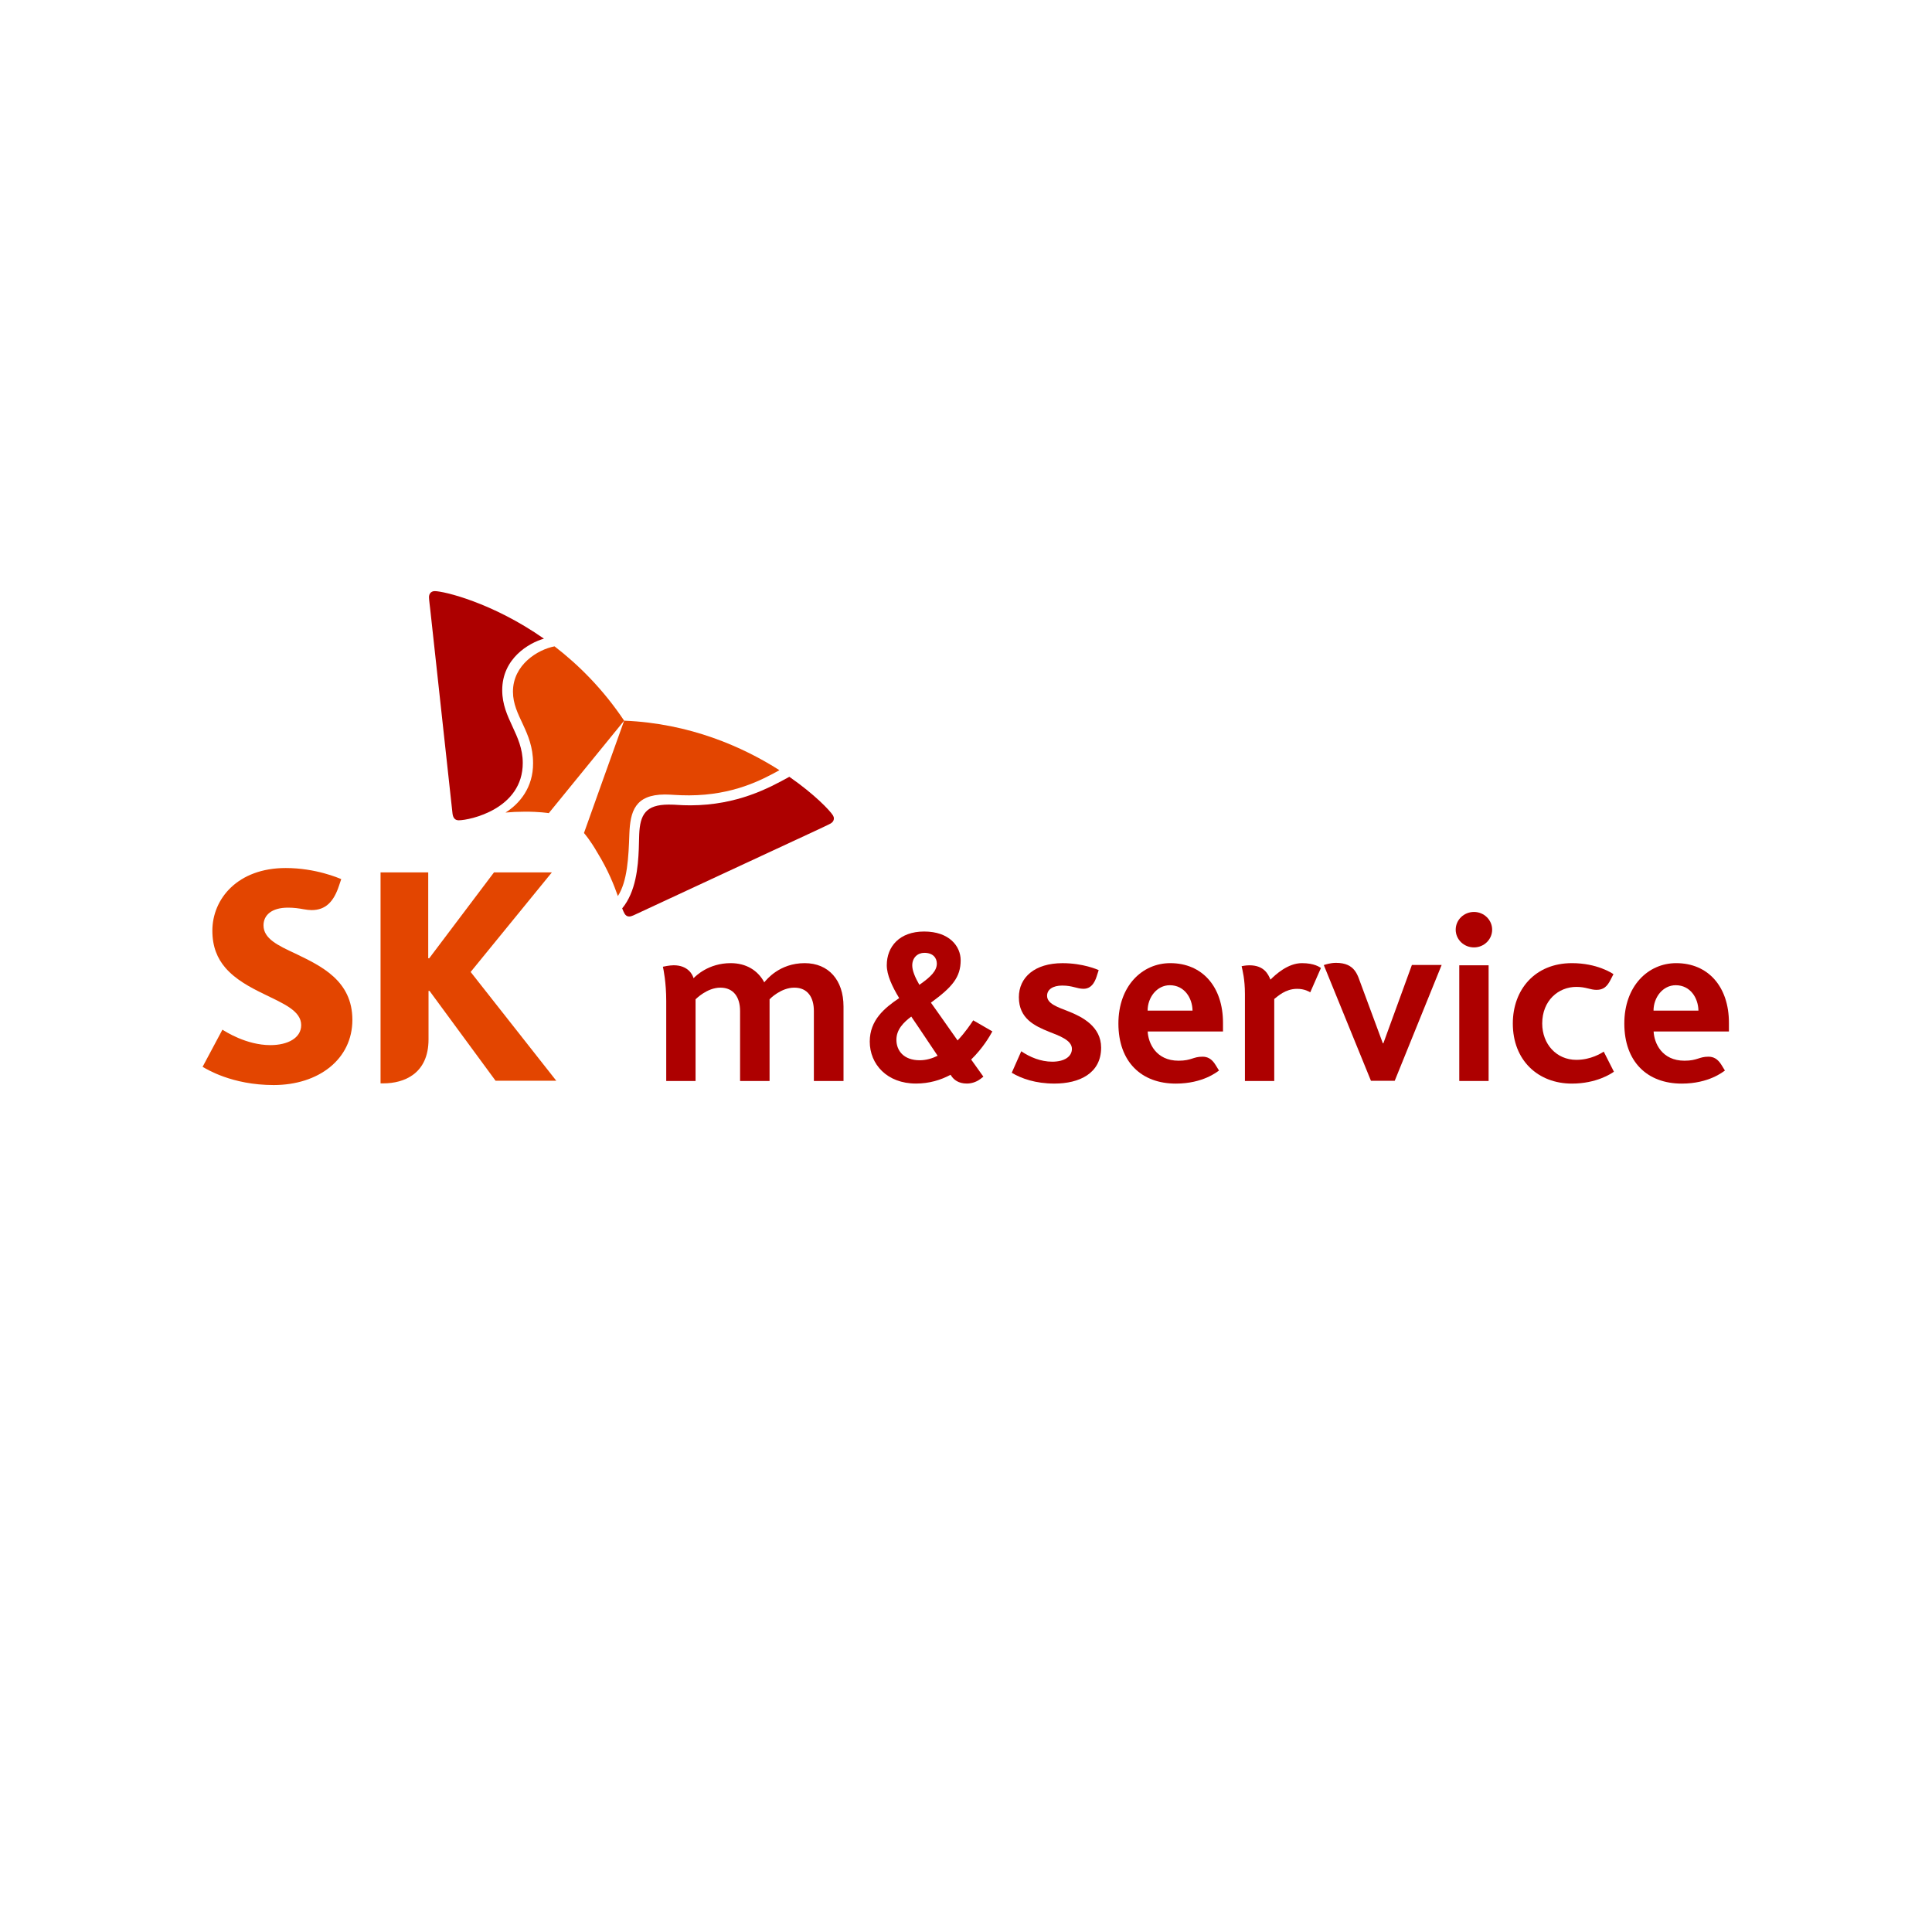 <?xml version="1.0" encoding="UTF-8" standalone="no"?>
<svg
   xmlns:dc="http://purl.org/dc/elements/1.1/"
   xmlns:cc="http://creativecommons.org/ns#"
   xmlns:rdf="http://www.w3.org/1999/02/22-rdf-syntax-ns#"
   xmlns:svg="http://www.w3.org/2000/svg"
   xmlns="http://www.w3.org/2000/svg"
   viewBox="0 0 666.667 666.667"
   height="666.667"
   width="666.667"
   xml:space="preserve"
   id="svg2"
   version="1.1"><defs
     id="defs6"><clipPath
       id="clipPath18"
       clipPathUnits="userSpaceOnUse"><path
         id="path16"
         d="M 0,500 H 500 V 0 H 0 Z" /></clipPath></defs><g
     transform="matrix(1.333,0,0,-1.333,0,666.667)"
     id="g10"><g
       id="g12"><g
         clip-path="url(#clipPath18)"
         id="g14"><g
           transform="translate(76.493,253.264)"
           id="g20"><path
             id="path22"
             style="fill:#e34500;fill-opacity:1;fill-rule:nonzero;stroke:none"
             d="m 0,0 c -4.549,2.129 -8.28,3.854 -8.28,7.321 0,2.657 2.13,4.582 6.323,4.582 1.537,0 2.806,-0.178 4.107,-0.42 0.682,-0.119 1.407,-0.215 2.012,-0.215 3.661,0 5.736,2.185 7.111,6.336 l 0.567,1.69 c -0.591,0.235 -6.569,2.866 -14.378,2.866 -12.425,0 -18.984,-7.972 -18.984,-16.225 0,-4.177 1.313,-7.198 3.35,-9.577 2.632,-3.058 6.392,-5.065 9.907,-6.771 5.114,-2.512 9.737,-4.37 9.737,-8.094 0,-3.3 -3.419,-5.177 -7.981,-5.177 -6.249,0 -11.715,3.569 -12.407,3.999 l -5.133,-9.617 c 0.916,-0.513 7.519,-4.719 18.408,-4.719 11.587,0.01 20.365,6.659 20.365,16.882 C 14.724,-6.96 6.591,-3.185 0,0" /></g><g
           transform="translate(121.831,248.519)"
           id="g24"><path
             id="path26"
             style="fill:#e34500;fill-opacity:1;fill-rule:nonzero;stroke:none"
             d="M 0,0 21.028,25.779 H 6.046 L -10.727,3.538 h -0.251 v 22.241 h -12.341 v -54.617 h 0.724 c 5.352,0 11.695,2.471 11.695,11.39 v 12.55 h 0.256 L 6.451,-28.154 h 15.716 z" /></g><g
           transform="translate(143.555,332.809)"
           id="g28"><path
             id="path30"
             style="fill:#e34500;fill-opacity:1;fill-rule:nonzero;stroke:none"
             d="m 0,0 c -4.344,-0.825 -10.786,-4.768 -10.768,-11.751 0.013,-6.339 5.197,-10.175 5.208,-18.488 0.032,-6.247 -3.419,-10.446 -7.135,-12.787 1.5,0.141 3.148,0.223 4.965,0.227 3.806,0.014 6.095,-0.354 6.24,-0.376 l 19.504,23.936 C 12.598,-11.138 6.271,-4.839 0,0" /></g><g
           transform="translate(159.947,268.166)"
           id="g32"><path
             id="path34"
             style="fill:#e34500;fill-opacity:1;fill-rule:nonzero;stroke:none"
             d="m 0,0 c 2.453,3.82 2.761,9.911 2.973,16.121 0.234,5.786 1.442,10.142 9.185,10.171 1.709,0 3.344,-0.234 6.304,-0.223 11.342,0.045 18.743,3.958 23.356,6.515 C 32.405,38.585 18.667,44.713 1.622,45.405 0.513,42.272 -8.127,18.254 -8.777,16.322 c 0.1,-0.119 1.61,-1.821 3.5,-5.125 C -2.49,6.66 -0.998,2.813 0,0" /></g><g
           transform="translate(118.746,287.78)"
           id="g36"><path
             id="path38"
             style="fill:#ad0000;fill-opacity:1;fill-rule:nonzero;stroke:none"
             d="m 0,0 c -0.981,-0.004 -1.479,0.65 -1.613,1.791 -0.126,1.126 -5.002,45.765 -5.727,52.51 -0.104,0.992 -0.353,2.795 -0.358,3.449 0,1.037 0.678,1.575 1.477,1.575 C -3.908,59.336 8.69,56.382 22.059,47.017 18.209,45.932 11.235,41.926 11.26,33.632 11.292,26.289 16.544,22.249 16.578,14.883 16.619,2.906 2.846,0.007 0,0" /></g><g
           transform="translate(161.062,264.981)"
           id="g40"><path
             id="path42"
             style="fill:#ad0000;fill-opacity:1;fill-rule:nonzero;stroke:none"
             d="m 0,0 c 0.216,-0.558 0.415,-1.022 0.606,-1.349 0.305,-0.528 0.713,-0.755 1.202,-0.755 0.311,0 0.693,0.104 1.115,0.298 1.028,0.465 41.765,19.435 47.902,22.26 0.892,0.439 2.573,1.189 3.134,1.516 0.582,0.335 0.842,0.806 0.842,1.29 0,0.279 -0.084,0.55 -0.236,0.802 -0.767,1.242 -4.712,5.426 -11.297,9.997 -5.227,-2.884 -13.393,-7.332 -25.549,-7.388 -2.984,0 -3.653,0.204 -5.686,0.193 C 6.095,26.846 4.619,24.304 4.404,19.108 4.367,18.116 4.344,16.805 4.298,15.355 4.106,10.699 3.555,4.292 0,0" /></g><g
           transform="translate(342.688,250.29)"
           id="g44"><path
             id="path46"
             style="fill:#ad0000;fill-opacity:1;fill-rule:nonzero;stroke:none"
             d="m 0,0 12.2,-29.936 h 6.158 L 30.503,0.042 H 22.801 L 15.413,-20.239 H 15.281 L 9.14,-3.657 9.004,-3.28 C 8.471,-1.925 7.728,-0.654 6.158,0.042 5.385,0.385 4.407,0.589 3.164,0.589 1.68,0.589 0.457,0.158 0.087,0.042 L 0,0.015 Z" /></g><g
           transform="translate(337.022,250.802)"
           id="g48"><path
             id="path50"
             style="fill:#ad0000;fill-opacity:1;fill-rule:nonzero;stroke:none"
             d="m 0,0 c -3.641,0 -6.844,-2.965 -8.146,-4.273 -0.58,1.392 -1.626,3.716 -5.458,3.716 -1.014,0 -2.01,-0.233 -2.01,-0.233 0.214,-1.04 0.858,-3.28 0.858,-7.212 v -22.5 h 7.591 v 21.227 c 0.924,0.699 2.869,2.599 5.856,2.623 1.998,0.03 3.273,-0.787 3.464,-0.897 L 4.92,-1.256 C 4.607,-1.047 3.257,0 0,0" /></g><g
           transform="translate(386.264,259.466)"
           id="g52"><path
             id="path54"
             style="fill:#ad0000;fill-opacity:1;fill-rule:nonzero;stroke:none"
             d="m 0,0 c 0,-2.54 -2.11,-4.59 -4.708,-4.59 -2.615,0 -4.728,2.05 -4.728,4.59 0,2.527 2.113,4.589 4.728,4.589 C -2.11,4.589 0,2.527 0,0" /></g><path
           id="path56"
           style="fill:#ad0000;fill-opacity:1;fill-rule:nonzero;stroke:none"
           d="m 385.348,220.3 h -7.596 v 29.945 h 7.596 z" /><g
           transform="translate(302.938,250.802)"
           id="g58"><path
             id="path60"
             style="fill:#ad0000;fill-opacity:1;fill-rule:nonzero;stroke:none"
             d="m 0,0 c -7.282,0 -13.423,-5.929 -13.423,-15.628 0,-9.925 5.951,-15.554 14.862,-15.554 7.077,0 10.737,3.095 11.181,3.382 0,0 -0.685,1.117 -0.887,1.435 -0.988,1.63 -2.118,2.15 -3.374,2.15 -2.505,0 -2.828,-1.039 -6.216,-1.039 -5.828,0 -7.846,4.541 -7.987,7.57 h 19.495 v 2.26 C 13.651,-6.126 8.296,0 0,0 m -5.862,-12.287 c 0,3.406 2.396,6.572 5.745,6.572 3.757,0 5.823,-3.263 5.883,-6.572 z" /></g><g
           transform="translate(433.909,250.802)"
           id="g62"><path
             id="path64"
             style="fill:#ad0000;fill-opacity:1;fill-rule:nonzero;stroke:none"
             d="m 0,0 c -7.284,0 -13.431,-5.929 -13.431,-15.628 0,-9.925 5.953,-15.554 14.862,-15.554 7.075,0 10.74,3.095 11.181,3.382 l -0.883,1.435 c -0.993,1.63 -2.123,2.15 -3.372,2.15 -2.508,0 -2.832,-1.039 -6.22,-1.039 -5.824,0 -7.845,4.541 -7.983,7.57 h 19.493 v 2.26 C 13.647,-6.126 8.295,0 0,0 m -5.87,-12.287 c 0,3.406 2.395,6.572 5.751,6.572 3.75,0 5.815,-3.263 5.875,-6.572 z" /></g><g
           transform="translate(208.306,250.802)"
           id="g66"><path
             id="path68"
             style="fill:#ad0000;fill-opacity:1;fill-rule:nonzero;stroke:none"
             d="M 0,0 C -6.559,0 -9.922,-4.327 -10.465,-4.973 -12.122,-1.854 -15.169,0 -19.157,0 c -5.779,0 -9.072,-3.354 -9.614,-3.897 -0.23,0.895 -1.416,3.347 -5.147,3.347 -1.072,0 -2.657,-0.346 -2.787,-0.378 0.156,-0.704 0.862,-4.116 0.862,-8.831 v -20.748 h 7.593 v 21.154 c 0.155,0.132 2.995,3.011 6.414,3.011 3.482,0 5.109,-2.55 5.109,-6.035 v -18.13 h 7.634 v 21.159 c 0.148,0.145 2.941,3.006 6.406,3.006 3.479,0 5.062,-2.55 5.062,-6.035 v -18.13 h 7.673 v 19.308 C 10.048,-4.41 6.195,0 0,0" /></g><g
           transform="translate(272.955,219.626)"
           id="g70"><path
             id="path72"
             style="fill:#ad0000;fill-opacity:1;fill-rule:nonzero;stroke:none"
             d="m 0,0 c -4.893,0 -8.586,1.308 -11.05,2.802 l 2.464,5.564 c 2.23,-1.524 5.048,-2.701 8.02,-2.701 3.098,0 5.09,1.284 5.09,3.328 0,2.283 -3.419,3.431 -5.934,4.428 -3.676,1.488 -7.797,3.393 -7.797,8.928 0,5.156 4.121,8.82 11.294,8.82 5.366,0 9.067,-1.668 9.368,-1.798 0,0 -0.301,-0.903 -0.393,-1.221 -0.317,-1.039 -1.075,-3.614 -3.511,-3.614 -1.754,0 -2.837,0.836 -5.539,0.836 -2.423,0 -3.916,-1.026 -3.916,-2.646 0,-2.057 2.668,-2.912 5.655,-4.083 3.414,-1.361 8.336,-3.855 8.336,-9.345 C 12.087,2.618 6.422,0 0,0" /></g><g
           transform="translate(408.062,225.768)"
           id="g74"><path
             id="path76"
             style="fill:#ad0000;fill-opacity:1;fill-rule:nonzero;stroke:none"
             d="m 0,0 c -5.159,0 -8.837,4.082 -8.837,9.406 0,5.941 4.183,9.479 8.837,9.479 2.517,0 3.568,-0.766 5.232,-0.766 1.773,0 2.725,0.849 3.609,2.57 0.477,0.944 0.763,1.494 0.763,1.494 -0.369,0.246 -4.224,2.851 -10.755,2.851 -9.568,0 -15.296,-6.867 -15.296,-15.628 0,-9.554 6.544,-15.553 15.296,-15.553 6.35,0 10.202,2.591 10.873,3.077 L 7.087,2.128 C 6.496,1.746 3.791,0 0,0" /></g><g
           transform="translate(242.72,226.826)"
           id="g78"><path
             id="path80"
             style="fill:#ad0000;fill-opacity:1;fill-rule:nonzero;stroke:none"
             d="m 0,0 c -1.511,2.246 -3.291,4.888 -5.023,7.493 -0.568,0.831 -1.185,1.728 -1.806,2.653 -2.032,-1.529 -3.844,-3.369 -3.844,-6.004 0,-2.864 1.932,-5.307 6.041,-5.307 1.644,0 3.205,0.46 4.632,1.165 m 8.679,-0.974 c 1.295,-1.829 2.38,-3.34 3.166,-4.44 -0.208,-0.161 -0.533,-0.406 -0.788,-0.609 -0.616,-0.473 -1.884,-1.172 -3.496,-1.172 -2.208,0 -3.386,1.04 -3.988,1.936 -0.065,0.103 -0.145,0.203 -0.231,0.335 -2.527,-1.362 -5.522,-2.271 -8.948,-2.271 -7.505,0 -11.966,5.008 -11.966,10.864 0,5.558 3.816,8.695 7.618,11.259 -1.819,2.993 -3.211,5.986 -3.211,8.509 0,4.84 3.319,8.725 9.67,8.725 6.529,0 9.457,-3.819 9.457,-7.446 0,-4.387 -2.177,-6.949 -7.7,-10.972 0.801,-1.147 1.602,-2.258 2.334,-3.287 C 2.14,8.241 3.696,6.041 5.164,3.968 7.218,6.132 8.638,8.313 9.21,9.173 L 14.167,6.31 C 13.506,5.073 11.697,1.961 8.679,-0.974 M -4.727,18.364 c 2.982,2.073 4.519,3.633 4.519,5.503 0,1.399 -0.928,2.779 -3.235,2.779 -1.74,0 -3.129,-1.25 -3.129,-3.268 0,-1.345 0.747,-3.126 1.845,-5.014" /></g></g></g></g></svg>
